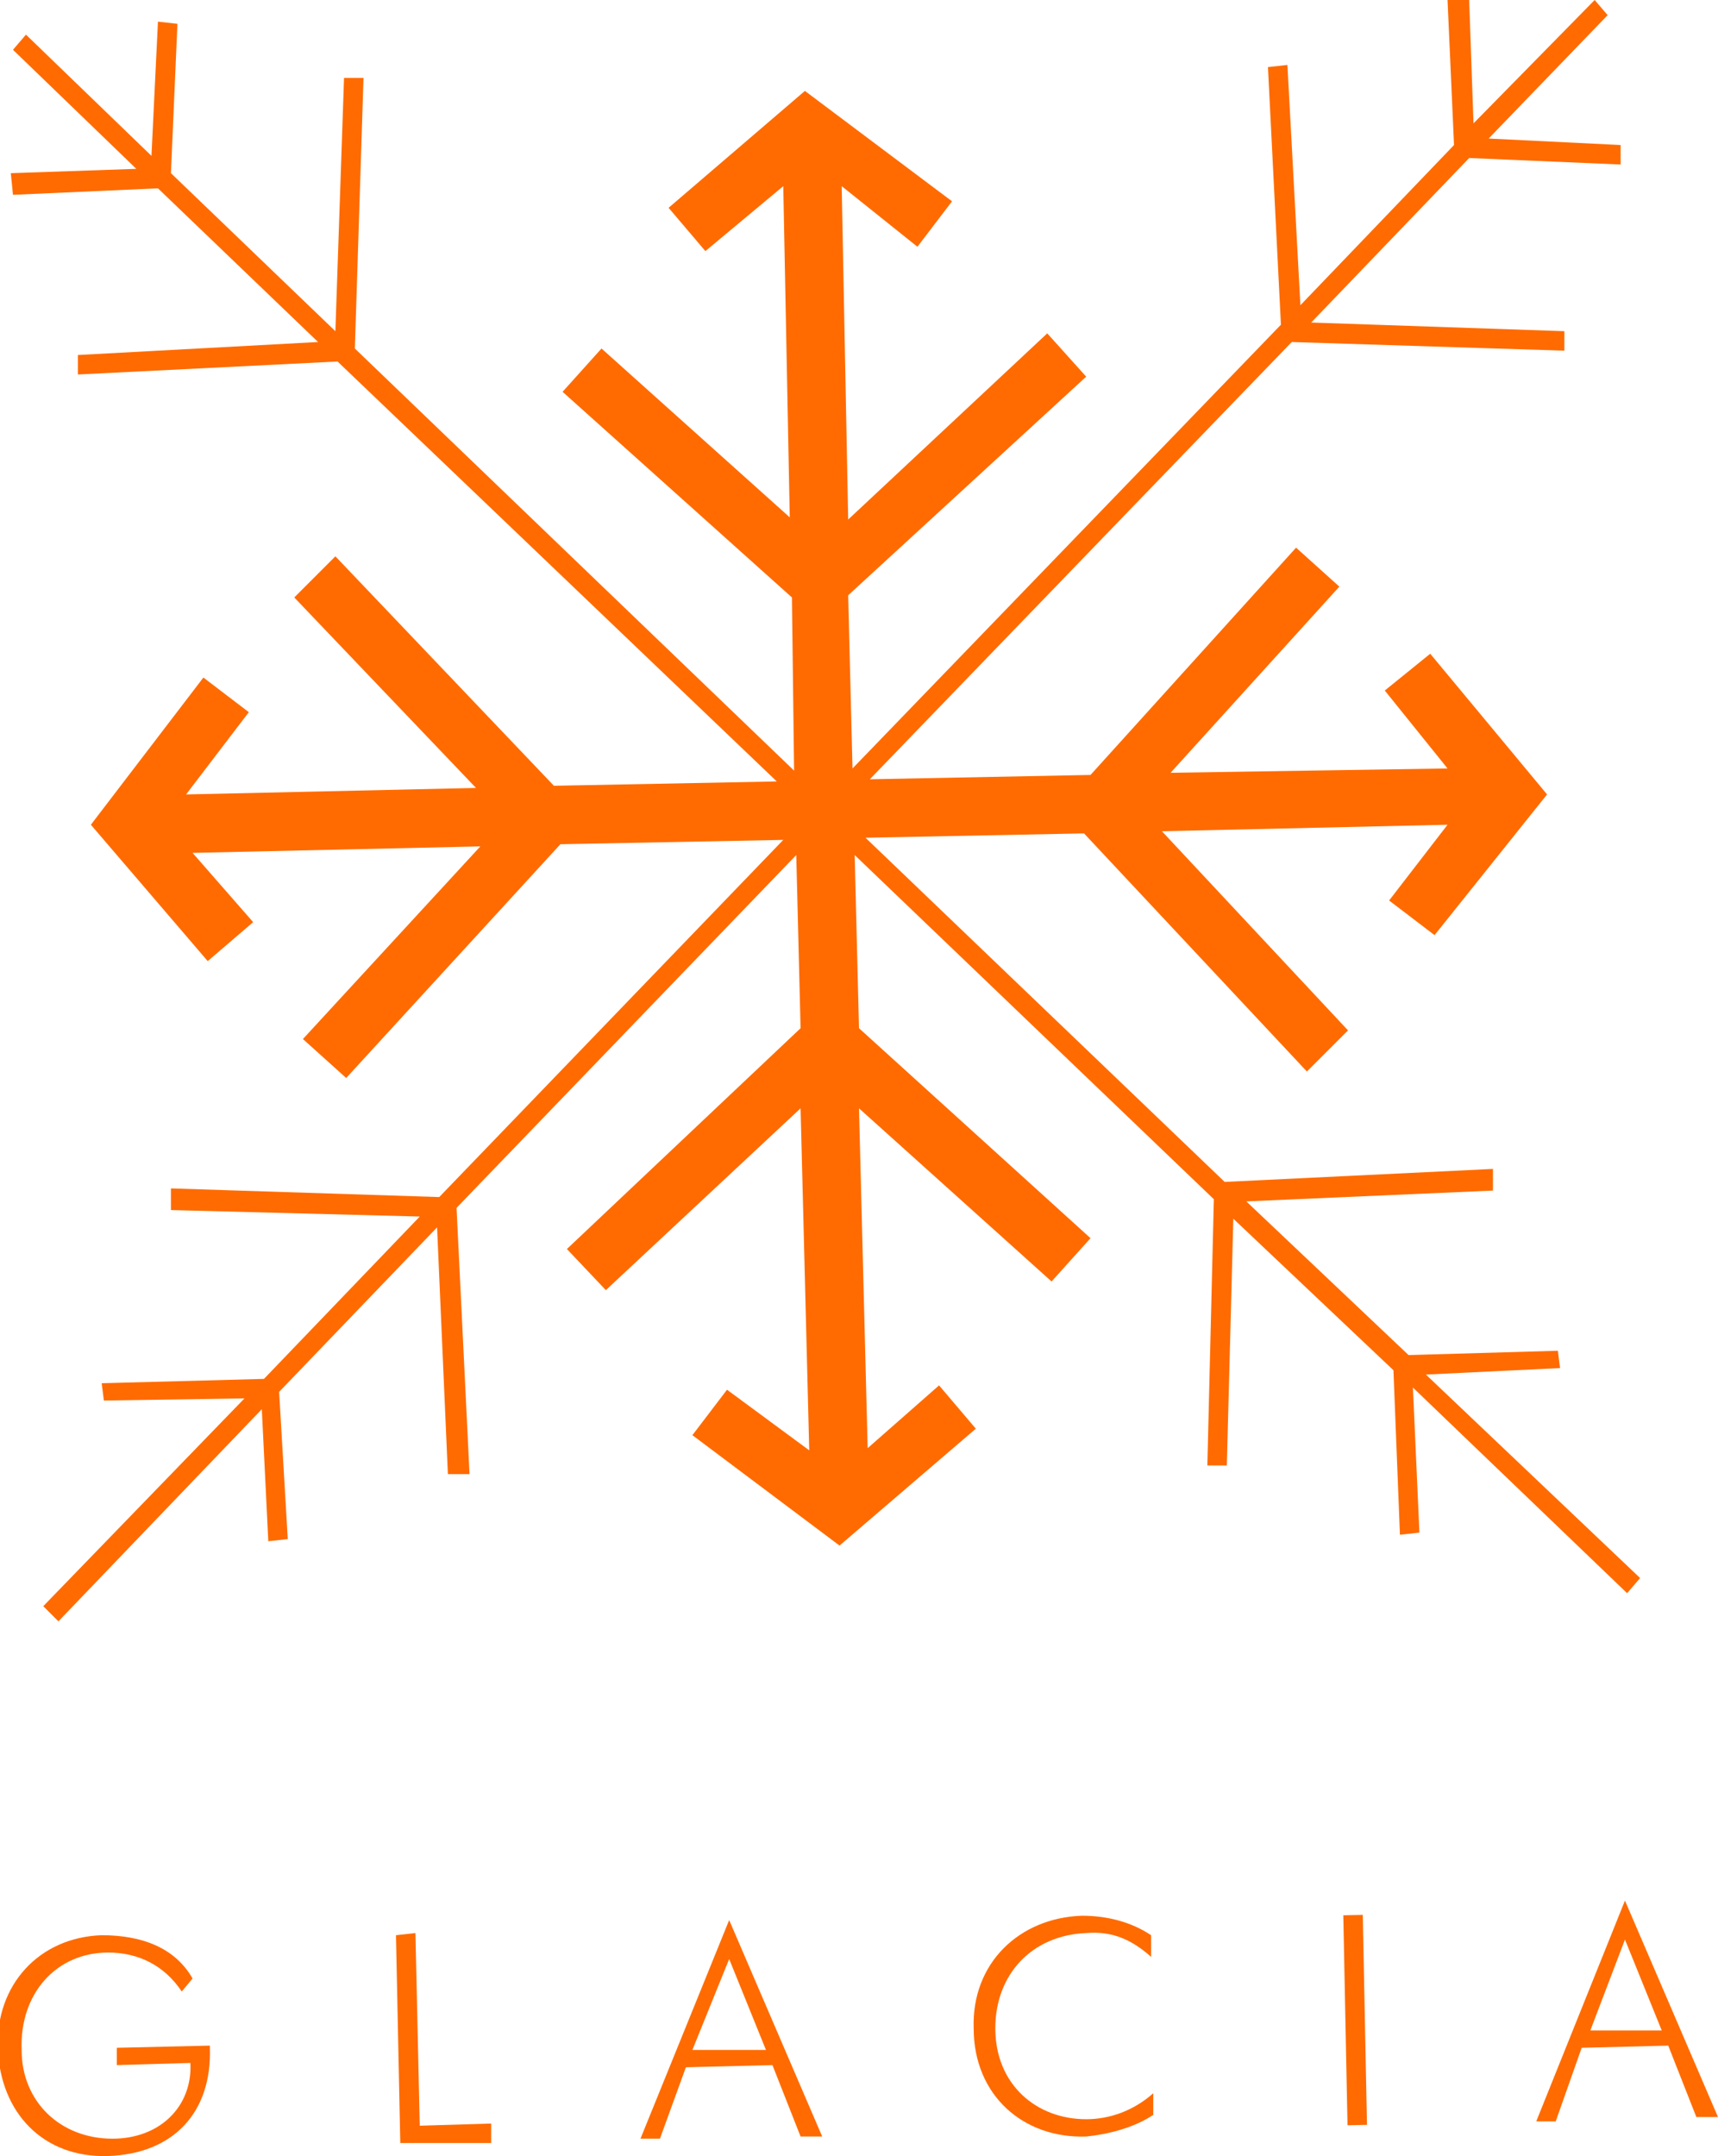 <?xml version="1.0" encoding="utf-8"?>
<!-- Generator: Adobe Illustrator 18.1.1, SVG Export Plug-In . SVG Version: 6.00 Build 0)  -->
<svg version="1.1" id="Layer_1" xmlns="http://www.w3.org/2000/svg" xmlns:xlink="http://www.w3.org/1999/xlink" x="0px" y="0px"
	 viewBox="0 0 79.4 99.6" enable-background="new 0 0 79.4 99.6" xml:space="preserve">
<polygon fill="#FF6B00" points="65.9,63.5 72.1,63.2 72,62.4 65.1,62.6 57.6,55.5 69,55 69,54 56.6,54.6 40,38.7 50.1,38.5 
	60.4,49.5 62.3,47.6 53.7,38.4 66.9,38.1 64.2,41.6 66.3,43.2 71.5,36.7 66.1,30.2 64,31.9 66.9,35.5 54.1,35.7 61.9,27.1 
	59.9,25.3 50.4,35.8 40.2,36 59.7,15.8 72.3,16.2 72.3,15.3 60.6,14.9 67.9,7.3 74.9,7.6 74.9,6.7 68.8,6.4 74.3,0.7 73.7,0 
	68.1,5.7 67.9,0 66.9,0 67.2,6.7 60.1,14.1 59.5,3 58.6,3.1 59.2,15 39.4,35.5 39.2,27.5 50.2,17.4 48.4,15.4 39.2,24 38.9,8.6 
	42.4,11.4 44,9.3 37.2,4.2 30.9,9.6 32.6,11.6 36.2,8.6 36.5,23.9 27.8,16.1 26,18.1 36.6,27.6 36.7,35.6 16.4,16.1 16.8,3.6 
	15.9,3.6 15.5,15.3 7.9,8 8.2,1.1 7.3,1 7,7.2 1.2,1.6 0.6,2.3 6.3,7.8 0.5,8 0.6,9 7.3,8.7 14.7,15.8 3.6,16.4 3.6,17.3 15.6,16.7 
	35.9,36.1 25.6,36.3 15.5,25.7 13.6,27.6 22,36.4 8.6,36.7 11.5,32.9 9.4,31.3 4.2,38.1 9.6,44.4 11.7,42.6 8.9,39.4 22.2,39.1 
	14,48 16,49.8 25.9,39 36.2,38.8 20.3,55.3 7.9,54.9 7.9,55.9 19.4,56.2 12.2,63.7 4.7,63.9 4.8,64.7 11.3,64.6 2,74.2 2.7,74.9 
	12.1,65.1 12.4,71.2 13.3,71.1 12.9,64.3 20.2,56.7 20.7,68.1 21.7,68.1 21.1,55.8 36.8,39.5 37,47.5 26.2,57.7 28,59.6 37,51.2 
	37.4,67 33.6,64.2 32,66.3 38.8,71.4 45.1,66 43.4,64 40.1,66.9 39.7,51.2 48.6,59.2 50.4,57.2 39.7,47.5 39.5,39.5 56.1,55.4 
	55.8,67.7 56.7,67.7 57,56.3 64.4,63.3 64.7,70.9 65.6,70.8 65.3,64.1 75.2,73.6 75.8,72.9 "/>
<path fill="#FF6B00" d="M5,90.2c-2.4,0-4.1,1.9-4,4.5c0,2.4,1.8,4.1,4.2,4.1c2.2,0,3.7-1.5,3.6-3.5l-3.4,0.1l0-0.8l4.3-0.1
	c0,0,0,0.1,0,0.1c0.1,3-1.7,4.9-4.7,5c-3,0.1-5-2-5.1-5c-0.1-2.9,1.9-5.1,4.8-5.2c1.9,0,3.4,0.6,4.2,2L8.4,92
	C7.6,90.8,6.4,90.2,5,90.2"/>
<polygon fill="#FF6B00" points="18.3,89.4 18.5,99 22.7,99 22.7,98.1 19.4,98.2 19.2,89.3 "/>
<path fill="#FF6B00" d="M35.4,94.7l-1.7-4.2L32,94.7L35.4,94.7z M33.7,88.7l4.3,10l-1,0l-1.3-3.3l-4,0.1l-1.2,3.3l-0.9,0L33.7,88.7z
	"/>
<path fill="#FF6B00" d="M50.2,89.3c-2.5,0.1-4.2,1.9-4.2,4.4c0,2.6,1.9,4.2,4.2,4.2c1.1,0,2.2-0.4,3.1-1.2l0,1
	c-0.9,0.6-2.1,0.9-3.1,1c-2.9,0.1-5.2-1.9-5.2-5c-0.1-3,2.1-5.1,5-5.2c1.2,0,2.3,0.3,3.2,0.9l0,1C52.3,89.6,51.4,89.2,50.2,89.3"/>
<rect x="57.7" y="92.9" transform="matrix(-2.006281e-002 -1 1 -2.006281e-002 -29.465 157.743)" fill="#FF6B00" width="9.7" height="0.9"/>
<path fill="#FF6B00" d="M76.8,93.8l-1.7-4.2l-1.6,4.2L76.8,93.8z M75.1,87.8l4.3,10l-1,0l-1.3-3.3l-4,0.1L71.9,98L71,98L75.1,87.8z"
	/>
</svg>
